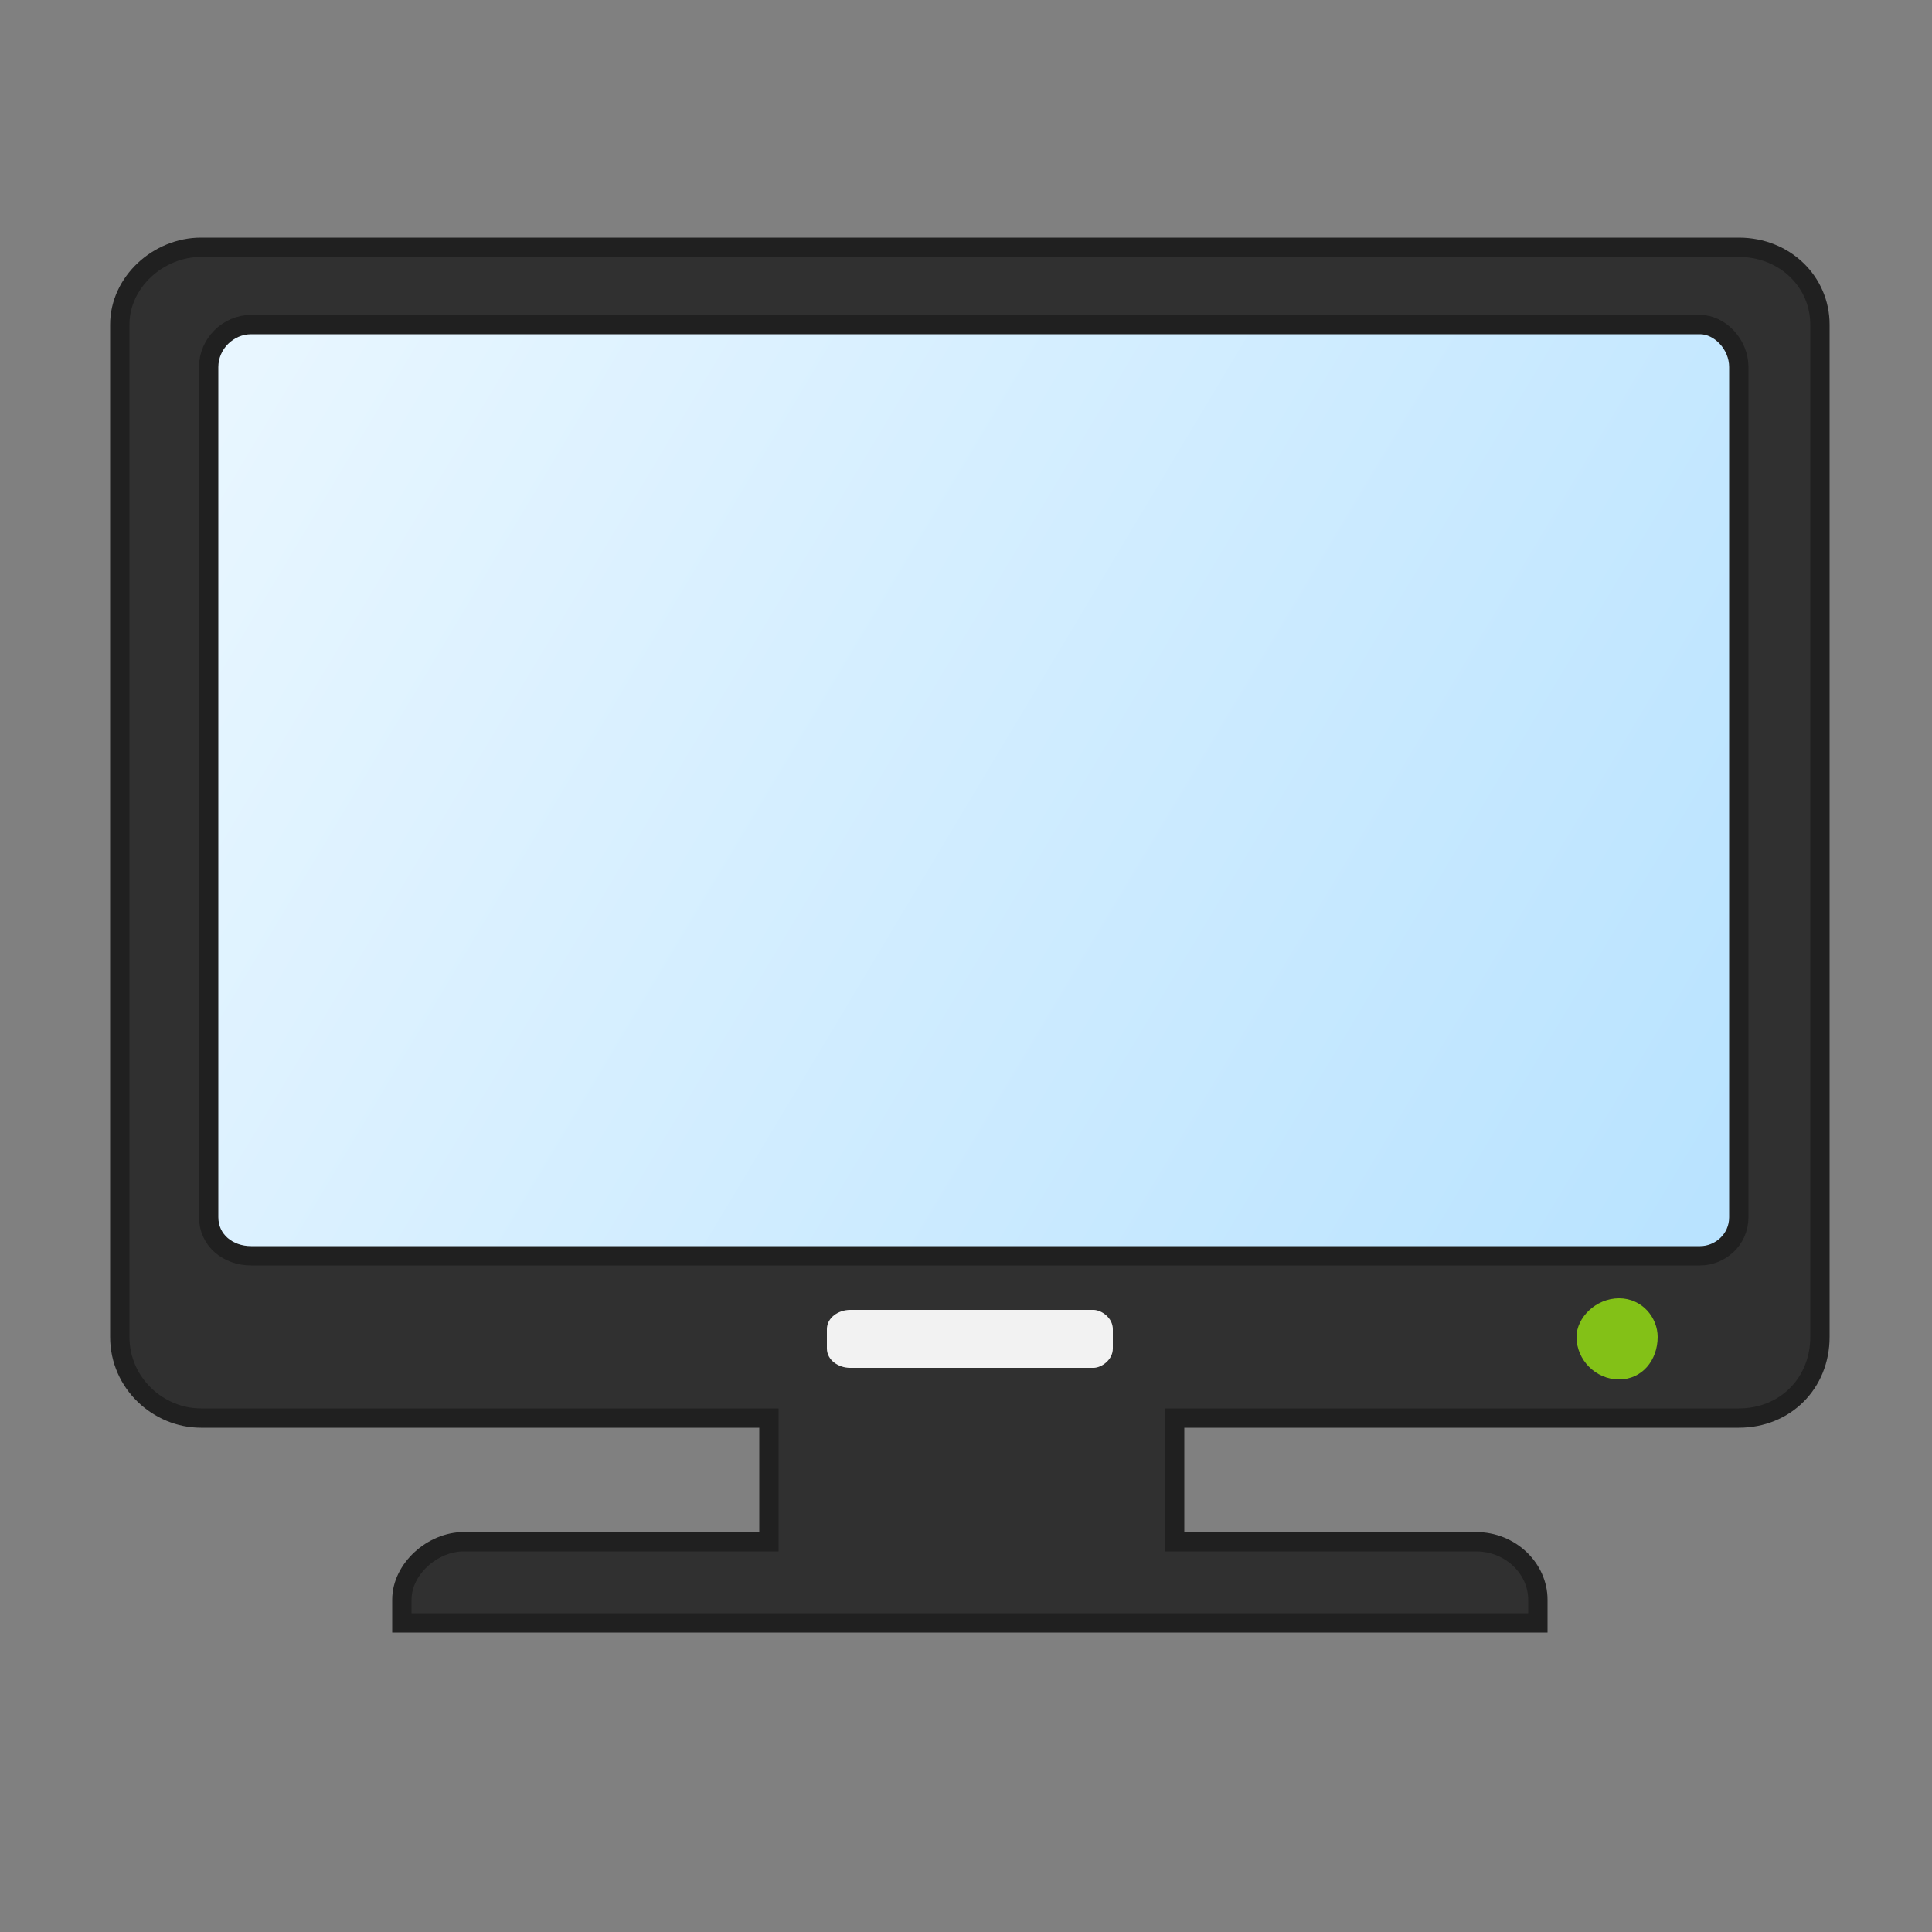 <?xml version="1.0" encoding="UTF-8"?>
<!DOCTYPE svg PUBLIC "-//W3C//DTD SVG 1.1//EN" "http://www.w3.org/Graphics/SVG/1.1/DTD/svg11.dtd">
<!-- Creator: CorelDRAW X6 -->
<svg xmlns="http://www.w3.org/2000/svg" xml:space="preserve" width="100%" height="100%" version="1.1" style="shape-rendering:geometricPrecision; text-rendering:geometricPrecision; image-rendering:optimizeQuality; fill-rule:evenodd; clip-rule:evenodd"
viewBox="0 0 500 500"
 xmlns:xlink="http://www.w3.org/1999/xlink">
 <rect x="0" y="0" width="500" height="500" fill="#808080" stroke="none"/>
 <defs>
  <style type="text/css">
   <![CDATA[
    .str1 {stroke:#202020;stroke-width:5}
    .fil2 {fill:#303030}
    .fil3 {fill:#83C117}
    .fil4 {fill:#F2F2F2}
    .fil1 {fill:url(#id0)}
   ]]>
  </style>
  <linearGradient id="id0" gradientUnits="userSpaceOnUse" x1="439.187" y1="316.72" x2="65.372" y2="93.169">
   <stop offset="0" style="stop-color:#B9E3FF"/>
   <stop offset="1" style="stop-color:#E8F6FF"/>
  </linearGradient>
 </defs>
 <g id="Layer_x0020_1">
  <path class="fil1" d="M65 84l375 0c5,0 10,5 10,11l0 220c0,6 -5,10 -10,10l-375 0c-6,0 -11,-4 -11,-10l0 -220c0,-6 5,-11 11,-11z"/>
  <path class="fil2 str1" d="M65 84l375 0c5,0 10,5 10,11l0 220c0,6 -5,10 -10,10l-375 0c-6,0 -11,-4 -11,-10l0 -220c0,-6 5,-11 11,-11zm55 315l79 0 0 -32 -147 0c-11,0 -21,-9 -21,-21l0 -262c0,-11 10,-20 21,-20l398 0c12,0 21,9 21,20l0 262c0,12 -9,21 -21,21l-146 0 0 32 78 0c9,0 16,7 16,15l0 6 -294 0 0 -6c0,-8 8,-15 16,-15z"/>
  <path class="fil3" d="M419 336c6,0 10,5 10,10 0,6 -4,11 -10,11 -6,0 -11,-5 -11,-11 0,-5 5,-10 11,-10z"/>
  <path class="fil4" d="M220 339l63 0c2,0 5,2 5,5l0 5c0,3 -3,5 -5,5l-63 0c-3,0 -6,-2 -6,-5l0 -5c0,-3 3,-5 6,-5z"/>
 </g>
</svg>
